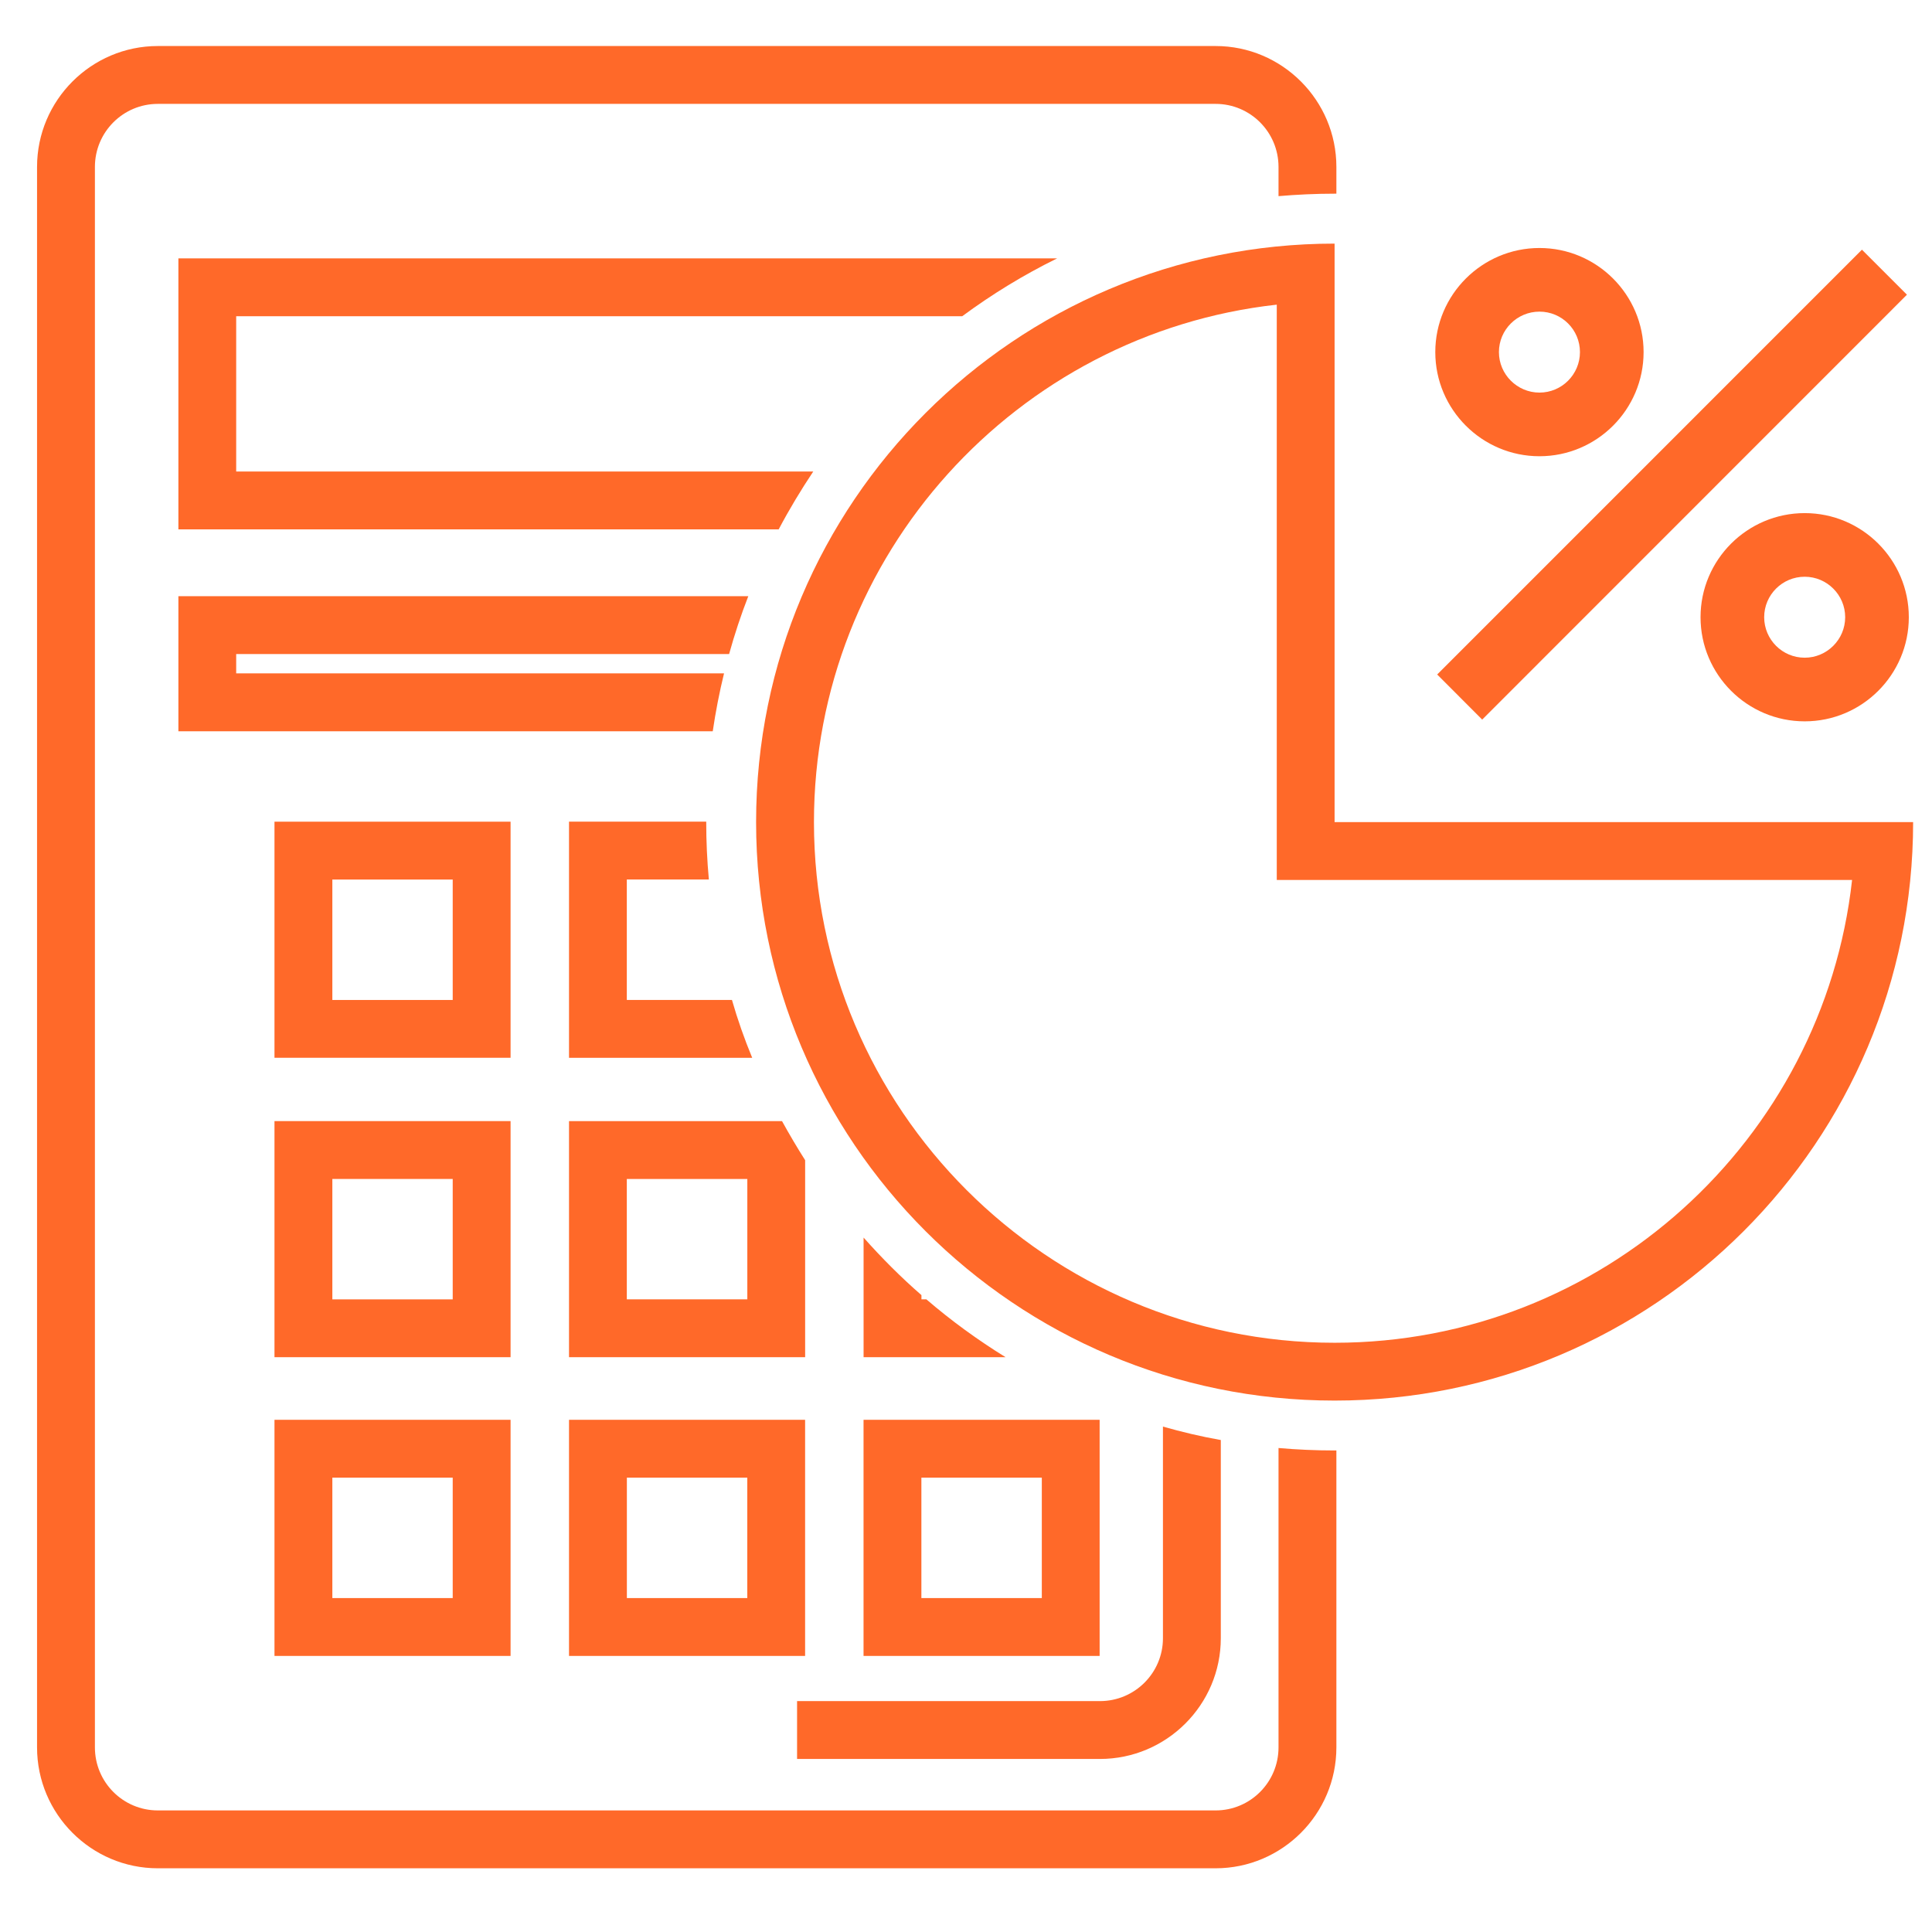 <svg xmlns="http://www.w3.org/2000/svg" xmlns:xlink="http://www.w3.org/1999/xlink" width="500" zoomAndPan="magnify" viewBox="0 0 375 375" height="500" preserveAspectRatio="xMidYMid meet" version="1.0"><defs><clipPath id="96291479ca"><path d="M 7 8.883 L 260 8.883 L 260 362.883 L 7 362.883 Z M 7 8.883 " clip-rule="nonzero"/></clipPath><clipPath id="ee9ca32c49"><path d="M 146 47 L 371.395 47 L 371.395 272 L 146 272 Z M 146 47 " clip-rule="nonzero"/></clipPath></defs><g clip-path="url(#96291479ca)"><path fill="#ff6929" d="M 259.051 37.594 L 259.391 37.594 L 259.391 32.402 C 259.391 19.461 248.855 8.934 235.949 8.934 L 30.633 8.934 C 17.719 8.934 7.191 19.461 7.191 32.402 L 7.191 339.164 C 7.191 352.105 17.719 362.633 30.633 362.633 L 235.949 362.633 C 248.855 362.633 259.391 352.105 259.391 339.164 L 259.391 281.535 L 259.051 281.535 C 255.375 281.535 251.75 281.371 248.16 281.059 L 248.16 339.164 C 248.16 345.934 242.684 351.402 235.949 351.402 L 30.633 351.402 C 23.898 351.402 18.422 345.934 18.422 339.164 L 18.422 32.402 C 18.422 25.633 23.898 20.164 30.633 20.164 L 235.949 20.164 C 242.684 20.164 248.16 25.633 248.16 32.402 L 248.16 38.07 C 251.75 37.766 255.375 37.594 259.051 37.594 " fill-opacity="1" fill-rule="nonzero"/></g><path fill="#ff6929" d="M 186.77 61.375 C 192.551 57.105 198.695 53.344 205.203 50.145 L 34.625 50.145 L 34.625 102.75 L 151.141 102.75 C 153.191 98.871 155.434 95.145 157.852 91.52 L 45.844 91.52 L 45.844 61.375 L 186.77 61.375 " fill-opacity="1" fill-rule="nonzero"/><path fill="#ff6929" d="M 141.52 126.945 C 142.578 123.133 143.82 119.367 145.246 115.715 L 34.625 115.715 L 34.625 141.941 L 138.344 141.941 C 138.902 138.141 139.633 134.387 140.535 130.703 L 45.844 130.703 L 45.844 126.945 L 141.52 126.945 " fill-opacity="1" fill-rule="nonzero"/><path fill="#ff6929" d="M 64.508 194.094 L 87.871 194.094 L 87.871 170.719 L 64.508 170.719 Z M 99.102 205.312 L 53.277 205.312 L 53.277 159.488 L 99.102 159.488 L 99.102 205.312 " fill-opacity="1" fill-rule="nonzero"/><path fill="#ff6929" d="M 142.074 194.094 L 121.664 194.094 L 121.664 170.711 L 137.59 170.711 C 137.25 167.035 137.078 163.324 137.078 159.566 L 137.078 159.48 L 110.445 159.48 L 110.445 205.324 L 146.004 205.324 C 144.492 201.672 143.168 197.91 142.074 194.094 " fill-opacity="1" fill-rule="nonzero"/><path fill="#ff6929" d="M 64.508 252.207 L 87.871 252.207 L 87.871 228.836 L 64.508 228.836 Z M 99.102 263.43 L 53.277 263.43 L 53.277 217.605 L 99.102 217.605 L 99.102 263.43 " fill-opacity="1" fill-rule="nonzero"/><path fill="#ff6929" d="M 145.055 252.199 L 121.664 252.199 L 121.664 228.844 L 145.055 228.844 Z M 151.793 217.613 L 110.445 217.613 L 110.445 263.43 L 156.277 263.43 L 156.277 225.191 C 154.711 222.723 153.219 220.203 151.793 217.613 " fill-opacity="1" fill-rule="nonzero"/><path fill="#ff6929" d="M 179.805 252.199 L 178.852 252.199 L 178.852 251.383 C 174.859 247.906 171.133 244.168 167.621 240.211 L 167.621 263.43 L 195.184 263.43 C 189.766 260.09 184.605 256.328 179.805 252.199 " fill-opacity="1" fill-rule="nonzero"/><path fill="#ff6929" d="M 64.508 310.184 L 87.871 310.184 L 87.871 286.812 L 64.508 286.812 Z M 99.102 321.414 L 53.277 321.414 L 53.277 275.582 L 99.102 275.582 L 99.102 321.414 " fill-opacity="1" fill-rule="nonzero"/><path fill="#ff6929" d="M 121.676 310.184 L 145.047 310.184 L 145.047 286.812 L 121.676 286.812 Z M 156.27 321.414 L 110.445 321.414 L 110.445 275.582 L 156.27 275.582 L 156.27 321.414 " fill-opacity="1" fill-rule="nonzero"/><path fill="#ff6929" d="M 178.84 310.184 L 202.215 310.184 L 202.215 286.812 L 178.84 286.812 Z M 213.438 321.414 L 167.613 321.414 L 167.613 275.582 L 213.438 275.582 L 213.438 321.414 " fill-opacity="1" fill-rule="nonzero"/><path fill="#ff6929" d="M 236.957 279.508 L 236.957 317.973 C 236.957 330.887 226.43 341.414 213.488 341.414 L 154.711 341.414 L 154.711 330.184 L 213.488 330.184 C 220.258 330.184 225.727 324.707 225.727 317.973 L 225.727 276.902 C 229.402 277.945 233.141 278.84 236.957 279.508 " fill-opacity="1" fill-rule="nonzero"/><path fill="#ff6929" d="M 298.809 76.203 C 294.48 76.203 290.941 72.664 290.941 68.344 C 290.941 64 294.48 60.488 298.809 60.488 C 303.156 60.488 306.668 64 306.668 68.344 C 306.668 72.664 303.156 76.203 298.809 76.203 Z M 298.809 48.137 C 287.664 48.137 278.59 57.203 278.59 68.344 C 278.59 79.488 287.664 88.555 298.809 88.555 C 309.953 88.555 319.02 79.488 319.02 68.344 C 319.02 57.203 309.953 48.137 298.809 48.137 " fill-opacity="1" fill-rule="nonzero"/><path fill="#ff6929" d="M 350.293 127.66 C 345.938 127.66 342.426 124.121 342.426 119.801 C 342.426 115.473 345.938 111.945 350.293 111.945 C 354.613 111.945 358.148 115.473 358.148 119.801 C 358.148 124.121 354.613 127.66 350.293 127.66 Z M 350.293 99.594 C 339.141 99.594 330.074 108.66 330.074 119.801 C 330.074 130.945 339.141 140.012 350.293 140.012 C 361.434 140.012 370.5 130.945 370.5 119.801 C 370.5 108.66 361.434 99.594 350.293 99.594 " fill-opacity="1" fill-rule="nonzero"/><g clip-path="url(#ee9ca32c49)"><path fill="#ff6929" d="M 259.051 260.629 C 203.328 260.629 157.988 215.293 157.988 159.566 C 157.988 107.641 197.363 64.738 247.82 59.133 L 247.82 170.797 L 359.488 170.797 C 353.883 221.254 310.977 260.629 259.051 260.629 Z M 259.043 159.566 L 259.043 47.285 C 197.035 47.285 146.758 97.559 146.758 159.566 C 146.758 221.578 197.035 271.852 259.043 271.852 C 321.062 271.852 371.336 221.578 371.336 159.566 L 259.043 159.566 " fill-opacity="1" fill-rule="nonzero"/></g><path fill="#ff6929" d="M 370.137 57.203 L 287.691 139.672 L 278.957 130.918 L 361.402 48.465 L 370.137 57.203 " fill-opacity="1" fill-rule="nonzero"/></svg>